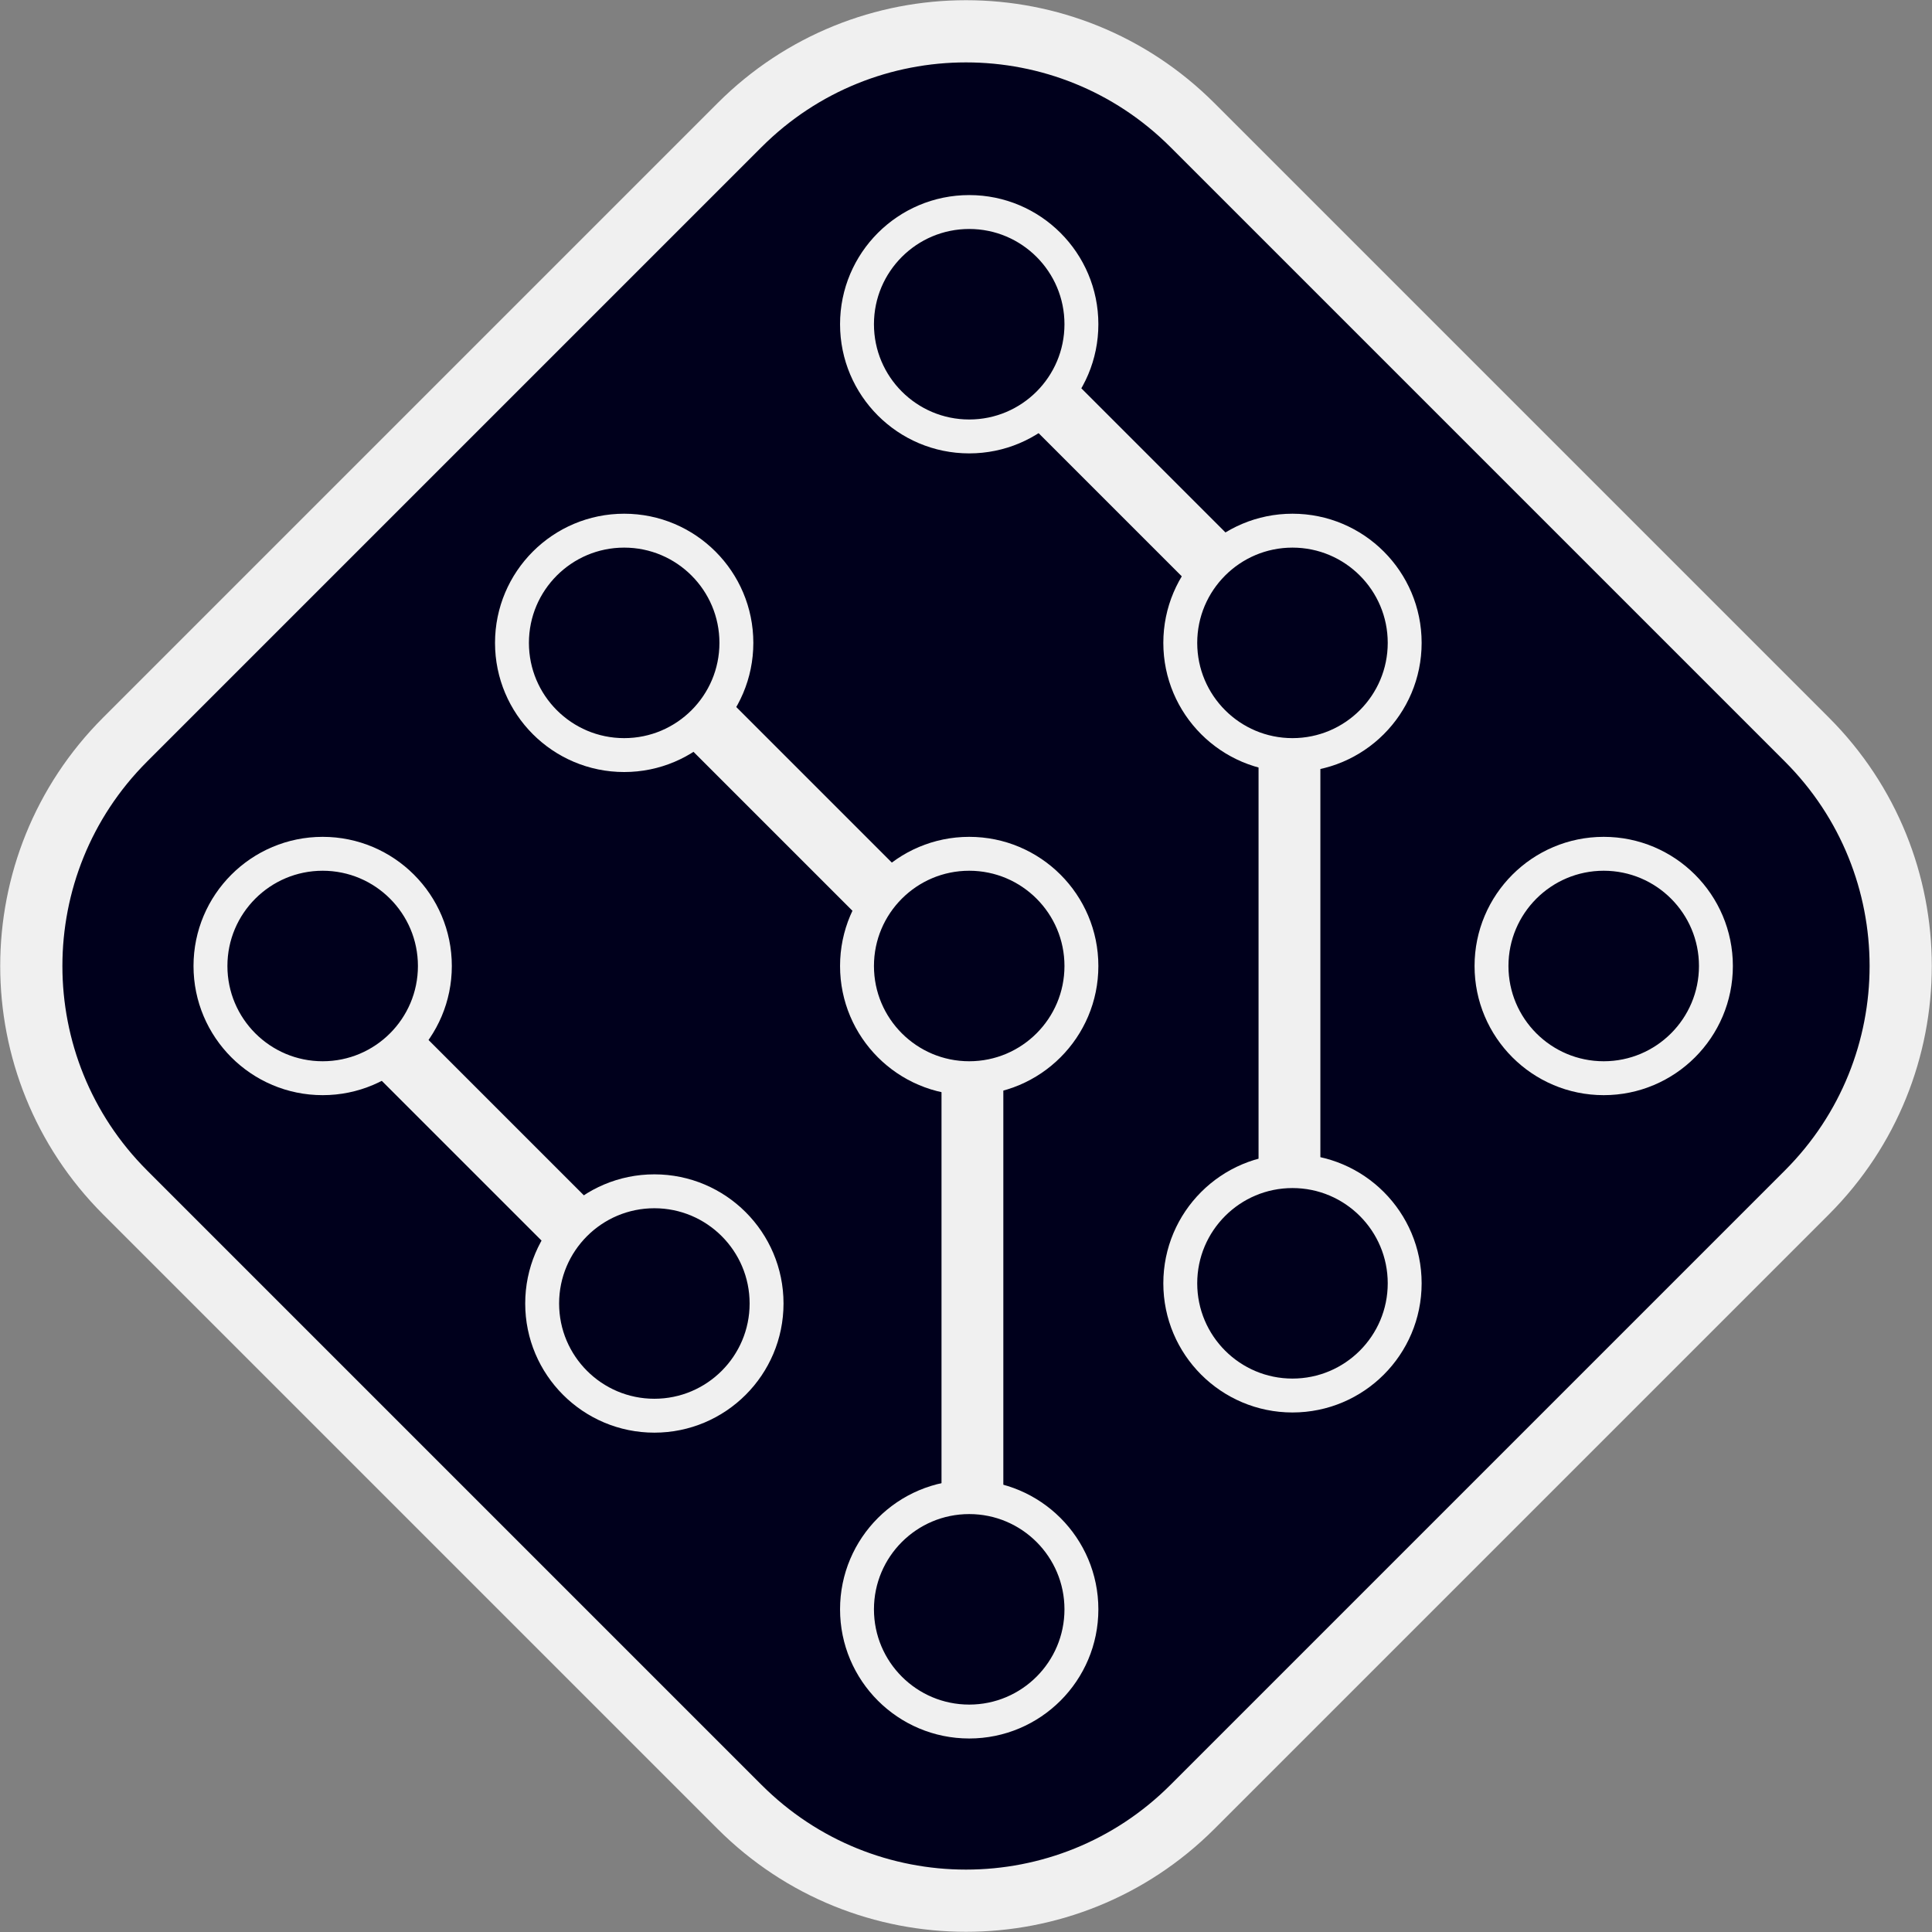 <?xml version="1.0" encoding="UTF-8" standalone="no" ?>
<!DOCTYPE svg PUBLIC "-//W3C//DTD SVG 1.1//EN" "http://www.w3.org/Graphics/SVG/1.1/DTD/svg11.dtd">
<svg xmlns="http://www.w3.org/2000/svg" xmlns:xlink="http://www.w3.org/1999/xlink" version="1.1" width="640" height="640" viewBox="0 0 640 640" xml:space="preserve">
<rect x="0" y="0" width="640" height="640" fill="#808080" stroke="none"/>
<desc>Created with Fabric.js 5.3.0</desc>
<defs>
</defs>
<g transform="matrix(4.856 4.856 -4.856 4.856 320 320)" id="WnvIc3QcbOei6nNGxBSIM"  >
<path style="stroke: rgb(240,240,240); stroke-width: 3; stroke-dasharray: none; stroke-linecap: butt; stroke-dashoffset: 0; stroke-linejoin: miter; stroke-miterlimit: 4; fill: rgb(0,0,28); fill-rule: nonzero; opacity: 1;"  transform=" translate(0, 0)" d="M -36.405 -20.96 C -36.405 -29.49 -29.49 -36.405 -20.96 -36.405 L 20.96 -36.405 L 20.96 -36.405 C 29.49 -36.405 36.405 -29.49 36.405 -20.96 L 36.405 20.96 L 36.405 20.96 C 36.405 29.49 29.49 36.405 20.96 36.405 L -20.96 36.405 L -20.96 36.405 C -29.49 36.405 -36.405 29.49 -36.405 20.96 z" stroke-linecap="round" />
</g>
<g transform="matrix(1.021 0 0 1.021 321.063 320)" id="fQ3qiSyA5B24IECPLV0Iy"  >
<path style="stroke: rgb(240,240,240); stroke-width: 11; stroke-dasharray: none; stroke-linecap: butt; stroke-dashoffset: 0; stroke-linejoin: miter; stroke-miterlimit: 4; fill: rgb(0,0,28); fill-rule: nonzero; opacity: 1;"  transform=" translate(0, 0)" d="M 0 -36.405 C 20.096 -36.405 36.405 -20.096 36.405 0 C 36.405 20.096 20.096 36.405 0 36.405 C -20.096 36.405 -36.405 20.096 -36.405 0 C -36.405 -20.096 -20.096 -36.405 0 -36.405 z" stroke-linecap="round" />
</g>
<g transform="matrix(1.021 0 0 1.021 206.767 212.96)" id="VGCYEjm0_ln8dSOJ-gkU-"  >
<path style="stroke: rgb(240,240,240); stroke-width: 11; stroke-dasharray: none; stroke-linecap: butt; stroke-dashoffset: 0; stroke-linejoin: miter; stroke-miterlimit: 4; fill: rgb(0,0,28); fill-rule: nonzero; opacity: 1;"  transform=" translate(0, 0)" d="M 0 -36.405 C 20.096 -36.405 36.405 -20.096 36.405 0 C 36.405 20.096 20.096 36.405 0 36.405 C -20.096 36.405 -36.405 20.096 -36.405 0 C -36.405 -20.096 -20.096 -36.405 0 -36.405 z" stroke-linecap="round" />
</g>
<g transform="matrix(1.021 0 0 1.021 321.063 107.406)" id="jv157H_nLnA9HW8eb5NPM"  >
<path style="stroke: rgb(240,240,240); stroke-width: 11; stroke-dasharray: none; stroke-linecap: butt; stroke-dashoffset: 0; stroke-linejoin: miter; stroke-miterlimit: 4; fill: rgb(0,0,28); fill-rule: nonzero; opacity: 1;"  transform=" translate(0, 0)" d="M 0 -36.405 C 20.096 -36.405 36.405 -20.096 36.405 0 C 36.405 20.096 20.096 36.405 0 36.405 C -20.096 36.405 -36.405 20.096 -36.405 0 C -36.405 -20.096 -20.096 -36.405 0 -36.405 z" stroke-linecap="round" />
</g>
<g transform="matrix(1.021 0 0 1.021 106.888 320)" id="KtK0uMICqff3gGN0op_pf"  >
<path style="stroke: rgb(240,240,240); stroke-width: 11; stroke-dasharray: none; stroke-linecap: butt; stroke-dashoffset: 0; stroke-linejoin: miter; stroke-miterlimit: 4; fill: rgb(0,0,28); fill-rule: nonzero; opacity: 1;"  transform=" translate(0, 0)" d="M 0 -36.405 C 20.096 -36.405 36.405 -20.096 36.405 0 C 36.405 20.096 20.096 36.405 0 36.405 C -20.096 36.405 -36.405 20.096 -36.405 0 C -36.405 -20.096 -20.096 -36.405 0 -36.405 z" stroke-linecap="round" />
</g>
<g transform="matrix(1.021 0 0 1.021 321.063 533.112)" id="asST0wbHJPr-cispgWEWt"  >
<path style="stroke: rgb(240,240,240); stroke-width: 11; stroke-dasharray: none; stroke-linecap: butt; stroke-dashoffset: 0; stroke-linejoin: miter; stroke-miterlimit: 4; fill: rgb(0,0,28); fill-rule: nonzero; opacity: 1;"  transform=" translate(0, 0)" d="M 0 -36.405 C 20.096 -36.405 36.405 -20.096 36.405 0 C 36.405 20.096 20.096 36.405 0 36.405 C -20.096 36.405 -36.405 20.096 -36.405 0 C -36.405 -20.096 -20.096 -36.405 0 -36.405 z" stroke-linecap="round" />
</g>
<g transform="matrix(1.021 0 0 1.021 216.767 431.801)" id="ujaurUlRQkUChje3hkchK"  >
<path style="stroke: rgb(240,240,240); stroke-width: 11; stroke-dasharray: none; stroke-linecap: butt; stroke-dashoffset: 0; stroke-linejoin: miter; stroke-miterlimit: 4; fill: rgb(0,0,28); fill-rule: nonzero; opacity: 1;"  transform=" translate(0, 0)" d="M 0 -36.405 C 20.096 -36.405 36.405 -20.096 36.405 0 C 36.405 20.096 20.096 36.405 0 36.405 C -20.096 36.405 -36.405 20.096 -36.405 0 C -36.405 -20.096 -20.096 -36.405 0 -36.405 z" stroke-linecap="round" />
</g>
<g transform="matrix(1.021 0 0 1.021 428.151 212.96)" id="99LCdPfRj8I9utgm7zVPT"  >
<path style="stroke: rgb(240,240,240); stroke-width: 11; stroke-dasharray: none; stroke-linecap: butt; stroke-dashoffset: 0; stroke-linejoin: miter; stroke-miterlimit: 4; fill: rgb(0,0,28); fill-rule: nonzero; opacity: 1;"  transform=" translate(0, 0)" d="M 0 -36.405 C 20.096 -36.405 36.405 -20.096 36.405 0 C 36.405 20.096 20.096 36.405 0 36.405 C -20.096 36.405 -36.405 20.096 -36.405 0 C -36.405 -20.096 -20.096 -36.405 0 -36.405 z" stroke-linecap="round" />
</g>
<g transform="matrix(1.021 0 0 1.021 531.251 320)" id="G0R0CF6FyuPi3A4XnsM9l"  >
<path style="stroke: rgb(240,240,240); stroke-width: 11; stroke-dasharray: none; stroke-linecap: butt; stroke-dashoffset: 0; stroke-linejoin: miter; stroke-miterlimit: 4; fill: rgb(0,0,28); fill-rule: nonzero; opacity: 1;"  transform=" translate(0, 0)" d="M 0 -36.405 C 20.096 -36.405 36.405 -20.096 36.405 0 C 36.405 20.096 20.096 36.405 0 36.405 C -20.096 36.405 -36.405 20.096 -36.405 0 C -36.405 -20.096 -20.096 -36.405 0 -36.405 z" stroke-linecap="round" />
</g>
<g transform="matrix(1.021 0 0 1.021 428.151 425.115)" id="DtY6j-zqHCcgaTYrrsMF8"  >
<path style="stroke: rgb(240,240,240); stroke-width: 11; stroke-dasharray: none; stroke-linecap: butt; stroke-dashoffset: 0; stroke-linejoin: miter; stroke-miterlimit: 4; fill: rgb(0,0,28); fill-rule: nonzero; opacity: 1;"  transform=" translate(0, 0)" d="M 0 -36.405 C 20.096 -36.405 36.405 -20.096 36.405 0 C 36.405 20.096 20.096 36.405 0 36.405 C -20.096 36.405 -36.405 20.096 -36.405 0 C -36.405 -20.096 -20.096 -36.405 0 -36.405 z" stroke-linecap="round" />
</g>
<g transform="matrix(0.216 0 0 1.456 322.127 428.936)" id="7cecRzd10fewGtGohV1PF"  >
<path style="stroke: rgb(240,240,240); stroke-width: 22; stroke-dasharray: none; stroke-linecap: butt; stroke-dashoffset: 0; stroke-linejoin: miter; stroke-miterlimit: 4; fill: rgb(240,240,240); fill-rule: nonzero; opacity: 1;"  transform=" translate(0, 0)" d="M -36.405 -36.405 L 36.405 -36.405 L 36.405 36.405 L -36.405 36.405 z" stroke-linecap="round" />
</g>
<g transform="matrix(0.153 -0.153 0.596 0.596 159.118 376.181)" id="ZlriKLvnuYzYhlMDFPH17"  >
<path style="stroke: rgb(240,240,240); stroke-width: 22; stroke-dasharray: none; stroke-linecap: butt; stroke-dashoffset: 0; stroke-linejoin: miter; stroke-miterlimit: 4; fill: rgb(240,240,240); fill-rule: nonzero; opacity: 1;"  transform=" translate(0, 0)" d="M -36.405 -36.405 L 36.405 -36.405 L 36.405 36.405 L -36.405 36.405 z" stroke-linecap="round" />
</g>
<g transform="matrix(0.153 -0.153 0.596 0.596 263.227 268.045)" id="hiod_yGZgeAu23EBSlqN4"  >
<path style="stroke: rgb(240,240,240); stroke-width: 22; stroke-dasharray: none; stroke-linecap: butt; stroke-dashoffset: 0; stroke-linejoin: miter; stroke-miterlimit: 4; fill: rgb(240,240,240); fill-rule: nonzero; opacity: 1;"  transform=" translate(0, 0)" d="M -36.405 -36.405 L 36.405 -36.405 L 36.405 36.405 L -36.405 36.405 z" stroke-linecap="round" />
</g>
<g transform="matrix(0.216 0 0 1.456 427.151 320)" id="10JKPHqLv0fOEAhJjhUrG"  >
<path style="stroke: rgb(240,240,240); stroke-width: 22; stroke-dasharray: none; stroke-linecap: butt; stroke-dashoffset: 0; stroke-linejoin: miter; stroke-miterlimit: 4; fill: rgb(240,240,240); fill-rule: nonzero; opacity: 1;"  transform=" translate(0, 0)" d="M -36.405 -36.405 L 36.405 -36.405 L 36.405 36.405 L -36.405 36.405 z" stroke-linecap="round" />
</g>
<g transform="matrix(0.153 -0.153 0.596 0.596 374.672 159.603)" id="T8FSiN0khFNP8DSOapLm1"  >
<path style="stroke: rgb(240,240,240); stroke-width: 22; stroke-dasharray: none; stroke-linecap: butt; stroke-dashoffset: 0; stroke-linejoin: miter; stroke-miterlimit: 4; fill: rgb(240,240,240); fill-rule: nonzero; opacity: 1;"  transform=" translate(0, 0)" d="M -36.405 -36.405 L 36.405 -36.405 L 36.405 36.405 L -36.405 36.405 z" stroke-linecap="round" />
</g>
</svg>